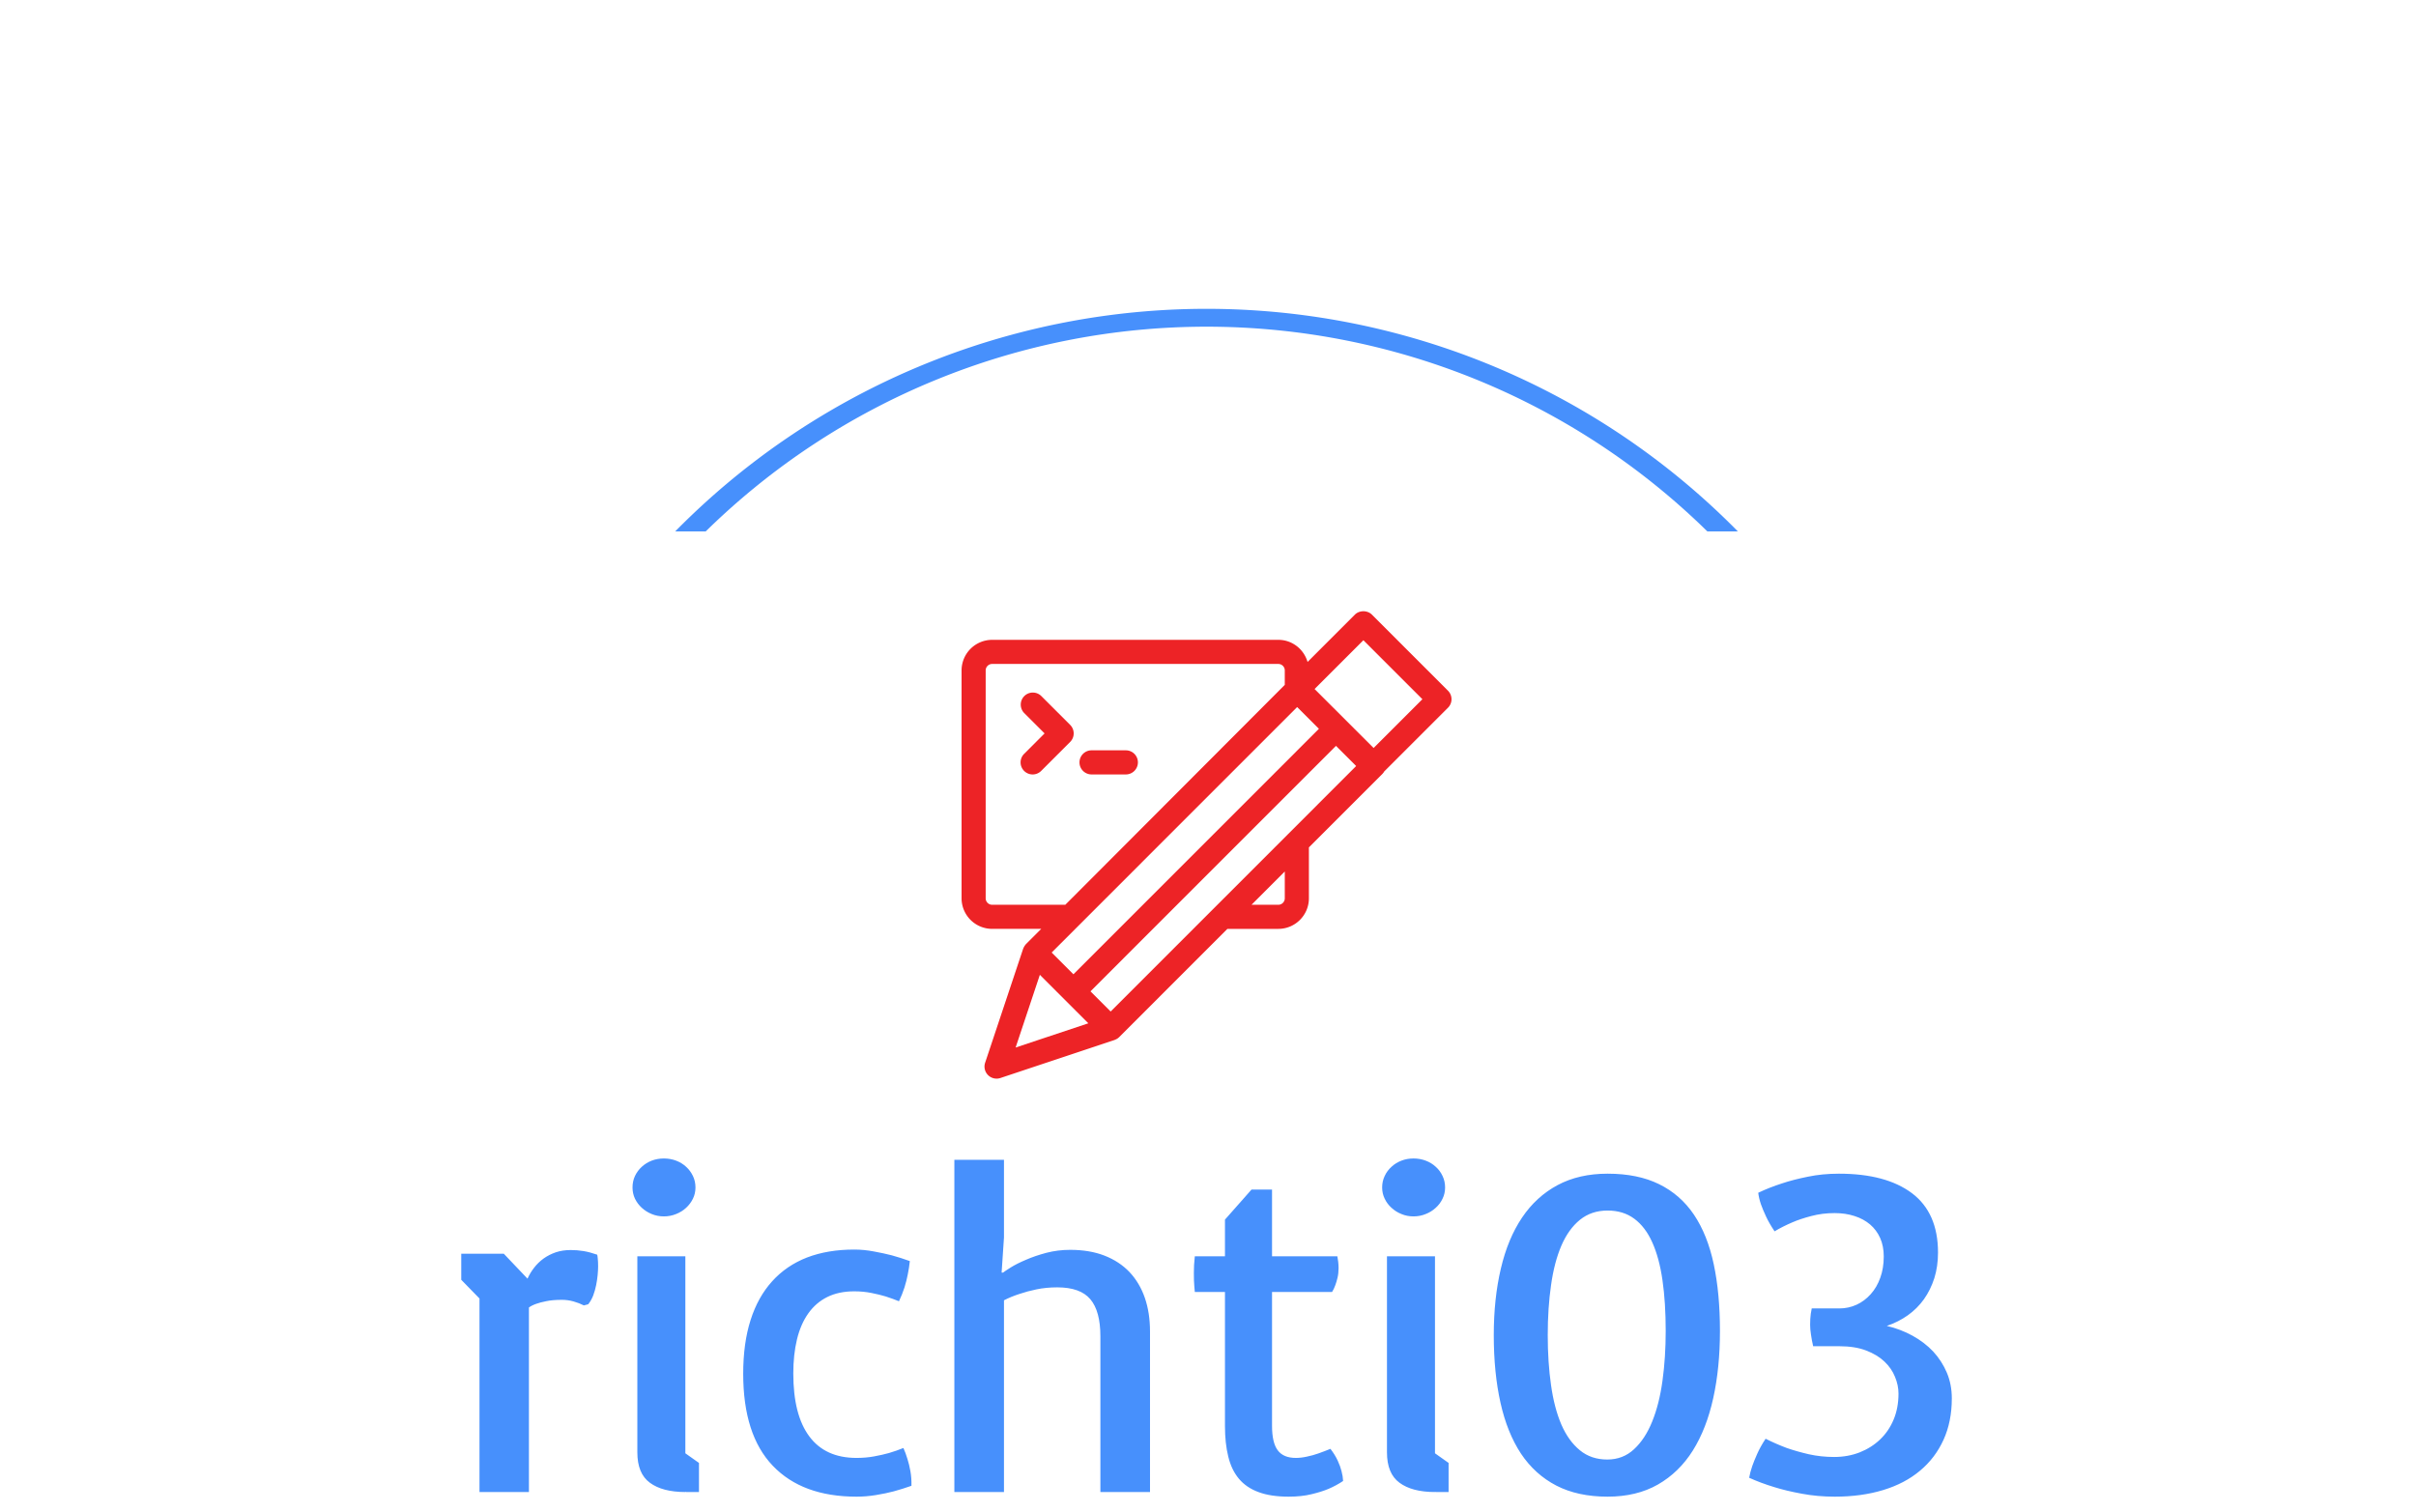<svg xmlns="http://www.w3.org/2000/svg" version="1.1" xmlns:xlink="http://www.w3.org/1999/xlink" xmlns:svgjs="http://svgjs.dev/svgjs" width="1500" height="939" viewBox="0 0 1500 939"><g transform="matrix(1,0,0,1,-0.909,185.038)"><svg viewBox="0 0 396 248" data-background-color="#ffffff" preserveAspectRatio="xMidYMid meet" height="939" width="1500" xmlns="http://www.w3.org/2000/svg" xmlns:xlink="http://www.w3.org/1999/xlink"><g id="tight-bounds" transform="matrix(1,0,0,1,0.24,0.4)"><svg viewBox="0 0 395.52 247.2" height="247.2" width="395.52"><g><svg></svg></g><g><svg viewBox="0 0 395.52 247.2" height="247.2" width="395.52"><g transform="matrix(1,0,0,1,75.544,50.988)"><svg viewBox="0 0 244.431 145.225" height="145.225" width="244.431"><g><svg viewBox="0 0 244.431 145.225" height="145.225" width="244.431"><g><svg viewBox="0 0 244.431 145.225" height="145.225" width="244.431"><g transform="matrix(1,0,0,1,0,89.755)"><svg viewBox="0 0 244.431 55.47" height="55.47" width="244.431"><g id="textblocktransform"><svg viewBox="0 0 244.431 55.47" height="55.47" width="244.431" id="textblock"><g><svg viewBox="0 0 244.431 55.47" height="55.47" width="244.431"><g transform="matrix(1,0,0,1,0,0)"><svg width="244.431" viewBox="1.95 -35.3 157.7 35.79" height="55.47" data-palette-color="#4790fc"><path d="M1.95-25.22L6.45-25.22 8.96-22.58Q9.23-23.19 9.66-23.74 10.08-24.29 10.66-24.71 11.23-25.12 11.95-25.37 12.67-25.61 13.53-25.61L13.53-25.61Q14.23-25.61 14.89-25.5 15.55-25.39 16.33-25.12L16.33-25.12Q16.36-25.07 16.39-24.73 16.43-24.39 16.43-23.88L16.43-23.88Q16.43-23.49 16.38-22.96 16.33-22.44 16.22-21.89 16.11-21.34 15.91-20.8 15.7-20.26 15.38-19.87L15.38-19.87 14.92-19.75Q14.43-20 13.83-20.17 13.23-20.34 12.6-20.34L12.6-20.34Q11.62-20.34 10.96-20.2 10.3-20.07 9.89-19.92L9.89-19.92Q9.4-19.75 9.11-19.53L9.11-19.53 9.11 0 3.88 0 3.88-20.48 1.95-22.46 1.95-25.22ZM23.39-29.17L23.39-29.17Q22.7-29.17 22.1-29.42 21.51-29.66 21.05-30.08 20.6-30.49 20.33-31.04 20.07-31.59 20.07-32.23L20.07-32.23Q20.07-32.89 20.33-33.45 20.6-34.01 21.05-34.42 21.51-34.84 22.1-35.07 22.7-35.3 23.39-35.3L23.39-35.3Q24.07-35.3 24.68-35.07 25.29-34.84 25.74-34.42 26.19-34.01 26.46-33.45 26.73-32.89 26.73-32.23L26.73-32.23Q26.73-31.59 26.46-31.04 26.19-30.49 25.74-30.08 25.29-29.66 24.68-29.42 24.07-29.17 23.39-29.17ZM20.58-4.2L20.58-24.95 25.66-24.95 25.66-4.1 27.1-3.08 27.1 0 25.71 0 25.66-0.05 25.66 0Q23.24 0 21.91-0.98 20.58-1.95 20.58-4.2L20.58-4.2ZM31.78-12.52L31.78-12.52Q31.78-15.75 32.56-18.2 33.34-20.65 34.85-22.31 36.35-23.97 38.53-24.82 40.72-25.66 43.53-25.66L43.53-25.66Q44.55-25.66 45.6-25.46 46.65-25.27 47.5-25.05L47.5-25.05Q48.48-24.78 49.41-24.44L49.41-24.44Q49.34-23.75 49.19-23.02L49.19-23.02Q49.07-22.39 48.84-21.64 48.6-20.9 48.26-20.19L48.26-20.19Q47.6-20.46 46.85-20.7L46.85-20.7Q46.19-20.9 45.33-21.07 44.48-21.24 43.53-21.24L43.53-21.24Q41.89-21.24 40.68-20.64 39.47-20.04 38.67-18.91 37.86-17.77 37.47-16.16 37.08-14.55 37.08-12.55L37.08-12.55Q37.08-8.15 38.78-5.88 40.47-3.61 43.77-3.61L43.77-3.61Q44.75-3.61 45.62-3.77 46.5-3.93 47.21-4.13L47.21-4.13Q48.02-4.37 48.73-4.66L48.73-4.66Q48.97-4.13 49.16-3.49L49.16-3.49Q49.34-2.93 49.47-2.21 49.6-1.49 49.58-0.66L49.58-0.66Q48.68-0.34 47.7-0.07L47.7-0.07Q46.87 0.15 45.83 0.32 44.79 0.49 43.77 0.49L43.77 0.49Q38.03 0.49 34.91-2.78 31.78-6.05 31.78-12.52ZM54.12 0L54.12-35.16 59.37-35.16 59.37-26.95 59.12-23.22 59.27-23.22Q59.44-23.36 60.09-23.77 60.73-24.17 61.7-24.58 62.66-25 63.87-25.32 65.08-25.63 66.37-25.63L66.37-25.63Q68.43-25.63 70-25.02 71.57-24.41 72.65-23.28 73.72-22.14 74.27-20.56 74.82-18.97 74.82-16.99L74.82-16.99 74.82 0 69.57 0 69.57-16.48Q69.57-19.14 68.51-20.4 67.45-21.66 65.01-21.66L65.01-21.66Q63.84-21.66 62.82-21.45 61.81-21.24 61.03-20.97L61.03-20.97Q60.12-20.68 59.37-20.29L59.37-20.29 59.37 0 54.12 0ZM82.75-6.98L82.75-21.17 79.56-21.17Q79.53-21.44 79.51-21.75L79.51-21.75Q79.48-22.02 79.47-22.39 79.46-22.75 79.46-23.19L79.46-23.19Q79.46-23.63 79.48-24.01 79.51-24.39 79.56-24.95L79.56-24.95 82.75-24.95 82.75-28.83 85.56-32.01 87.73-32.01 87.73-24.95 94.64-24.95Q94.69-24.71 94.73-24.37 94.77-24.02 94.77-23.71L94.77-23.71Q94.77-23.14 94.66-22.68 94.55-22.22 94.42-21.88L94.42-21.88Q94.28-21.48 94.08-21.17L94.08-21.17 87.73-21.17 87.73-7.01Q87.73-5.22 88.33-4.42 88.93-3.61 90.25-3.61L90.25-3.61Q90.81-3.61 91.43-3.75 92.06-3.88 92.62-4.08L92.62-4.08Q93.25-4.3 93.91-4.57L93.91-4.57Q94.4-3.93 94.68-3.32 94.96-2.71 95.08-2.22L95.08-2.22Q95.23-1.66 95.25-1.17L95.25-1.17Q94.57-0.71 93.72-0.34L93.72-0.34Q92.96-0.02 91.91 0.23 90.86 0.49 89.49 0.49L89.49 0.49Q87.59 0.49 86.31 0.01 85.02-0.46 84.23-1.4 83.44-2.34 83.1-3.75 82.75-5.15 82.75-6.98L82.75-6.98ZM102.7-29.17L102.7-29.17Q102.01-29.17 101.42-29.42 100.82-29.66 100.37-30.08 99.91-30.49 99.65-31.04 99.38-31.59 99.38-32.23L99.38-32.23Q99.38-32.89 99.65-33.45 99.91-34.01 100.37-34.42 100.82-34.84 101.42-35.07 102.01-35.3 102.7-35.3L102.7-35.3Q103.38-35.3 103.99-35.07 104.6-34.84 105.05-34.42 105.51-34.01 105.77-33.45 106.04-32.89 106.04-32.23L106.04-32.23Q106.04-31.59 105.77-31.04 105.51-30.49 105.05-30.08 104.6-29.66 103.99-29.42 103.38-29.17 102.7-29.17ZM99.89-4.2L99.89-24.95 104.97-24.95 104.97-4.1 106.41-3.08 106.41 0 105.02 0 104.97-0.05 104.97 0Q102.55 0 101.22-0.98 99.89-1.95 99.89-4.2L99.89-4.2ZM123.23 0.49L123.23 0.49Q120.08 0.49 117.81-0.68 115.54-1.86 114.07-4.06 112.61-6.27 111.9-9.45 111.19-12.62 111.19-16.6L111.19-16.6Q111.19-20.48 111.94-23.65 112.68-26.81 114.18-29.04 115.68-31.27 117.94-32.48 120.2-33.69 123.23-33.69L123.23-33.69Q126.43-33.69 128.68-32.58 130.94-31.47 132.37-29.35 133.8-27.22 134.46-24.12 135.12-21.02 135.12-17.04L135.12-17.04Q135.12-13.16 134.41-9.94 133.7-6.71 132.25-4.39 130.8-2.08 128.55-0.79 126.3 0.49 123.23 0.49ZM123.2-3.44L123.2-3.44Q124.86-3.44 126.03-4.53 127.21-5.62 127.95-7.46 128.7-9.3 129.04-11.78 129.38-14.26 129.38-17.04L129.38-17.04Q129.38-20.04 129.04-22.41 128.7-24.78 127.96-26.42 127.23-28.05 126.06-28.92 124.89-29.79 123.23-29.79L123.23-29.79Q121.52-29.79 120.31-28.81 119.1-27.83 118.34-26.07 117.59-24.32 117.25-21.9 116.9-19.48 116.9-16.6L116.9-16.6Q116.9-13.72 117.25-11.3 117.59-8.89 118.34-7.14 119.1-5.4 120.3-4.42 121.49-3.44 123.2-3.44ZM138.21-1.51L138.21-1.51Q138.31-2.08 138.53-2.73L138.53-2.73Q138.73-3.3 139.06-4.04 139.39-4.79 139.95-5.64L139.95-5.64Q141.02-5.1 142.19-4.66L142.19-4.66Q143.22-4.3 144.51-4 145.81-3.71 147.2-3.71L147.2-3.71Q148.66-3.71 149.91-4.2 151.15-4.69 152.07-5.57 152.99-6.45 153.5-7.68 154.01-8.91 154.01-10.42L154.01-10.42Q154.01-11.3 153.64-12.19 153.28-13.09 152.52-13.81 151.76-14.53 150.58-14.98 149.4-15.43 147.76-15.43L147.76-15.43 144.98-15.43Q144.83-16.09 144.75-16.66 144.66-17.24 144.66-17.7L144.66-17.7Q144.66-18.36 144.73-18.87L144.73-18.87Q144.78-19.14 144.83-19.43L144.83-19.43 147.76-19.43Q148.71-19.43 149.57-19.82 150.42-20.21 151.07-20.94 151.72-21.66 152.08-22.67 152.45-23.68 152.45-24.93L152.45-24.93Q152.45-26.03 152.07-26.88 151.69-27.73 151-28.32 150.3-28.91 149.35-29.21 148.4-29.52 147.25-29.52L147.25-29.52Q145.95-29.52 144.79-29.21 143.63-28.91 142.78-28.54L142.78-28.54Q141.75-28.1 140.9-27.59L140.9-27.59Q140.34-28.42 140-29.15 139.66-29.88 139.46-30.44L139.46-30.44Q139.24-31.08 139.17-31.67L139.17-31.67Q140.34-32.23 141.71-32.67L141.71-32.67Q142.88-33.06 144.42-33.37 145.95-33.69 147.71-33.69L147.71-33.69Q152.69-33.69 155.44-31.62 158.19-29.54 158.19-25.34L158.19-25.34Q158.19-23.88 157.8-22.63 157.4-21.39 156.7-20.4 155.99-19.41 154.99-18.7 153.99-17.99 152.77-17.58L152.77-17.58Q154.23-17.24 155.5-16.54 156.77-15.84 157.69-14.86 158.6-13.87 159.13-12.62 159.65-11.38 159.65-9.91L159.65-9.91Q159.65-7.45 158.77-5.52 157.89-3.59 156.28-2.25 154.67-0.9 152.39-0.21 150.1 0.49 147.27 0.49L147.27 0.49Q145.44 0.49 143.79 0.18 142.15-0.12 140.9-0.51L140.9-0.51Q139.44-0.95 138.21-1.51Z" opacity="1" transform="matrix(1,0,0,1,0,0)" fill="#4790fc" class="wordmark-text-0" data-fill-palette-color="primary" id="text-0"></path></svg></g></svg></g></svg></g></svg></g><g transform="matrix(1,0,0,1,82.047,0)"><svg viewBox="0 0 80.338 76.66" height="76.66" width="80.338"><g><svg xmlns="http://www.w3.org/2000/svg" xmlns:xlink="http://www.w3.org/1999/xlink" version="1.1" x="0" y="0" viewBox="0 2.289 100 95.422" enable-background="new 0 0 100 100" xml:space="preserve" id="icon-0" width="80.338" height="76.66" class="icon-icon-0" data-fill-palette-color="accent"><g fill="#ed2326" data-fill-palette-color="accent"><path d="M99.279 18.508L83.756 2.982C82.833 2.058 81.198 2.058 80.276 2.982L70.62 12.641C69.864 10.041 67.49 8.125 64.652 8.125H6.243A6.25 6.25 0 0 0 0 14.37V60.892A6.25 6.25 0 0 0 6.243 67.135H16.259L13.254 70.141C13.244 70.15 13.235 70.162 13.225 70.17L13.17 70.225C13.092 70.302 13.032 70.389 12.968 70.473A2.4 2.4 0 0 0 12.759 70.793 2.4 2.4 0 0 0 12.613 71.097C12.601 71.128 12.58 71.155 12.57 71.187L4.807 94.471A2.464 2.464 0 0 0 7.92 97.586L31.207 89.824C31.228 89.817 31.246 89.803 31.268 89.795 31.435 89.734 31.597 89.658 31.748 89.563 31.758 89.557 31.768 89.554 31.777 89.548 31.919 89.455 32.051 89.35 32.172 89.23L54.26 67.136H64.652C68.094 67.136 70.893 64.336 70.893 60.893V50.498L85.902 35.487C86.049 35.339 86.169 35.17 86.272 34.993L99.28 21.987A2.46 2.46 0 0 0 99.279 18.508M65.971 60.893C65.971 61.622 65.379 62.214 64.652 62.214H59.182L65.971 55.422zM68.494 21.848L72.937 26.29 22.833 76.408 18.391 71.967zM4.921 60.893V14.37C4.921 13.641 5.513 13.049 6.242 13.049H64.651A1.32 1.32 0 0 1 65.97 14.37V17.318L21.174 62.214H6.243A1.323 1.323 0 0 1 4.921 60.893M11.033 91.359L15.979 76.52 25.872 86.413zM66.693 47.738S66.691 47.738 66.691 47.74L64.021 50.411 30.431 84.008 26.312 79.888 76.418 29.77 80.539 33.89zM84.1 30.205L72.055 18.166 82.016 8.204 94.059 20.247z" fill="#ed2326" data-fill-palette-color="accent"></path><path d="M22.885 27.229C22.885 26.577 22.626 25.952 22.164 25.489L16.247 19.573A2.462 2.462 0 0 0 12.767 23.055L16.943 27.229 12.767 31.405A2.46 2.46 0 0 0 12.767 34.885 2.455 2.455 0 0 0 16.247 34.886L22.164 28.97A2.46 2.46 0 0 0 22.885 27.229" fill="#ed2326" data-fill-palette-color="accent"></path><path d="M26.482 35.606H33.53A2.461 2.461 0 0 0 33.53 30.683H26.482A2.462 2.462 0 0 0 26.482 35.606" fill="#ed2326" data-fill-palette-color="accent"></path></g></svg></g></svg></g><g></g></svg></g></svg></g></svg></g><g><path d="M110.634 37.892A122.216 122.216 0 0 1 284.886 37.892L279.883 37.892A117.213 117.213 0 0 0 115.637 37.892L110.634 37.892M110.634 209.308A122.216 122.216 0 0 0 284.886 209.308L279.883 209.308A117.213 117.213 0 0 1 115.637 209.308L110.634 209.308" fill="#4790fc" stroke="transparent" data-fill-palette-color="tertiary"></path></g></svg></g><defs></defs></svg><rect width="395.52" height="247.2" fill="none" stroke="none" visibility="hidden"></rect></g></svg></g></svg>